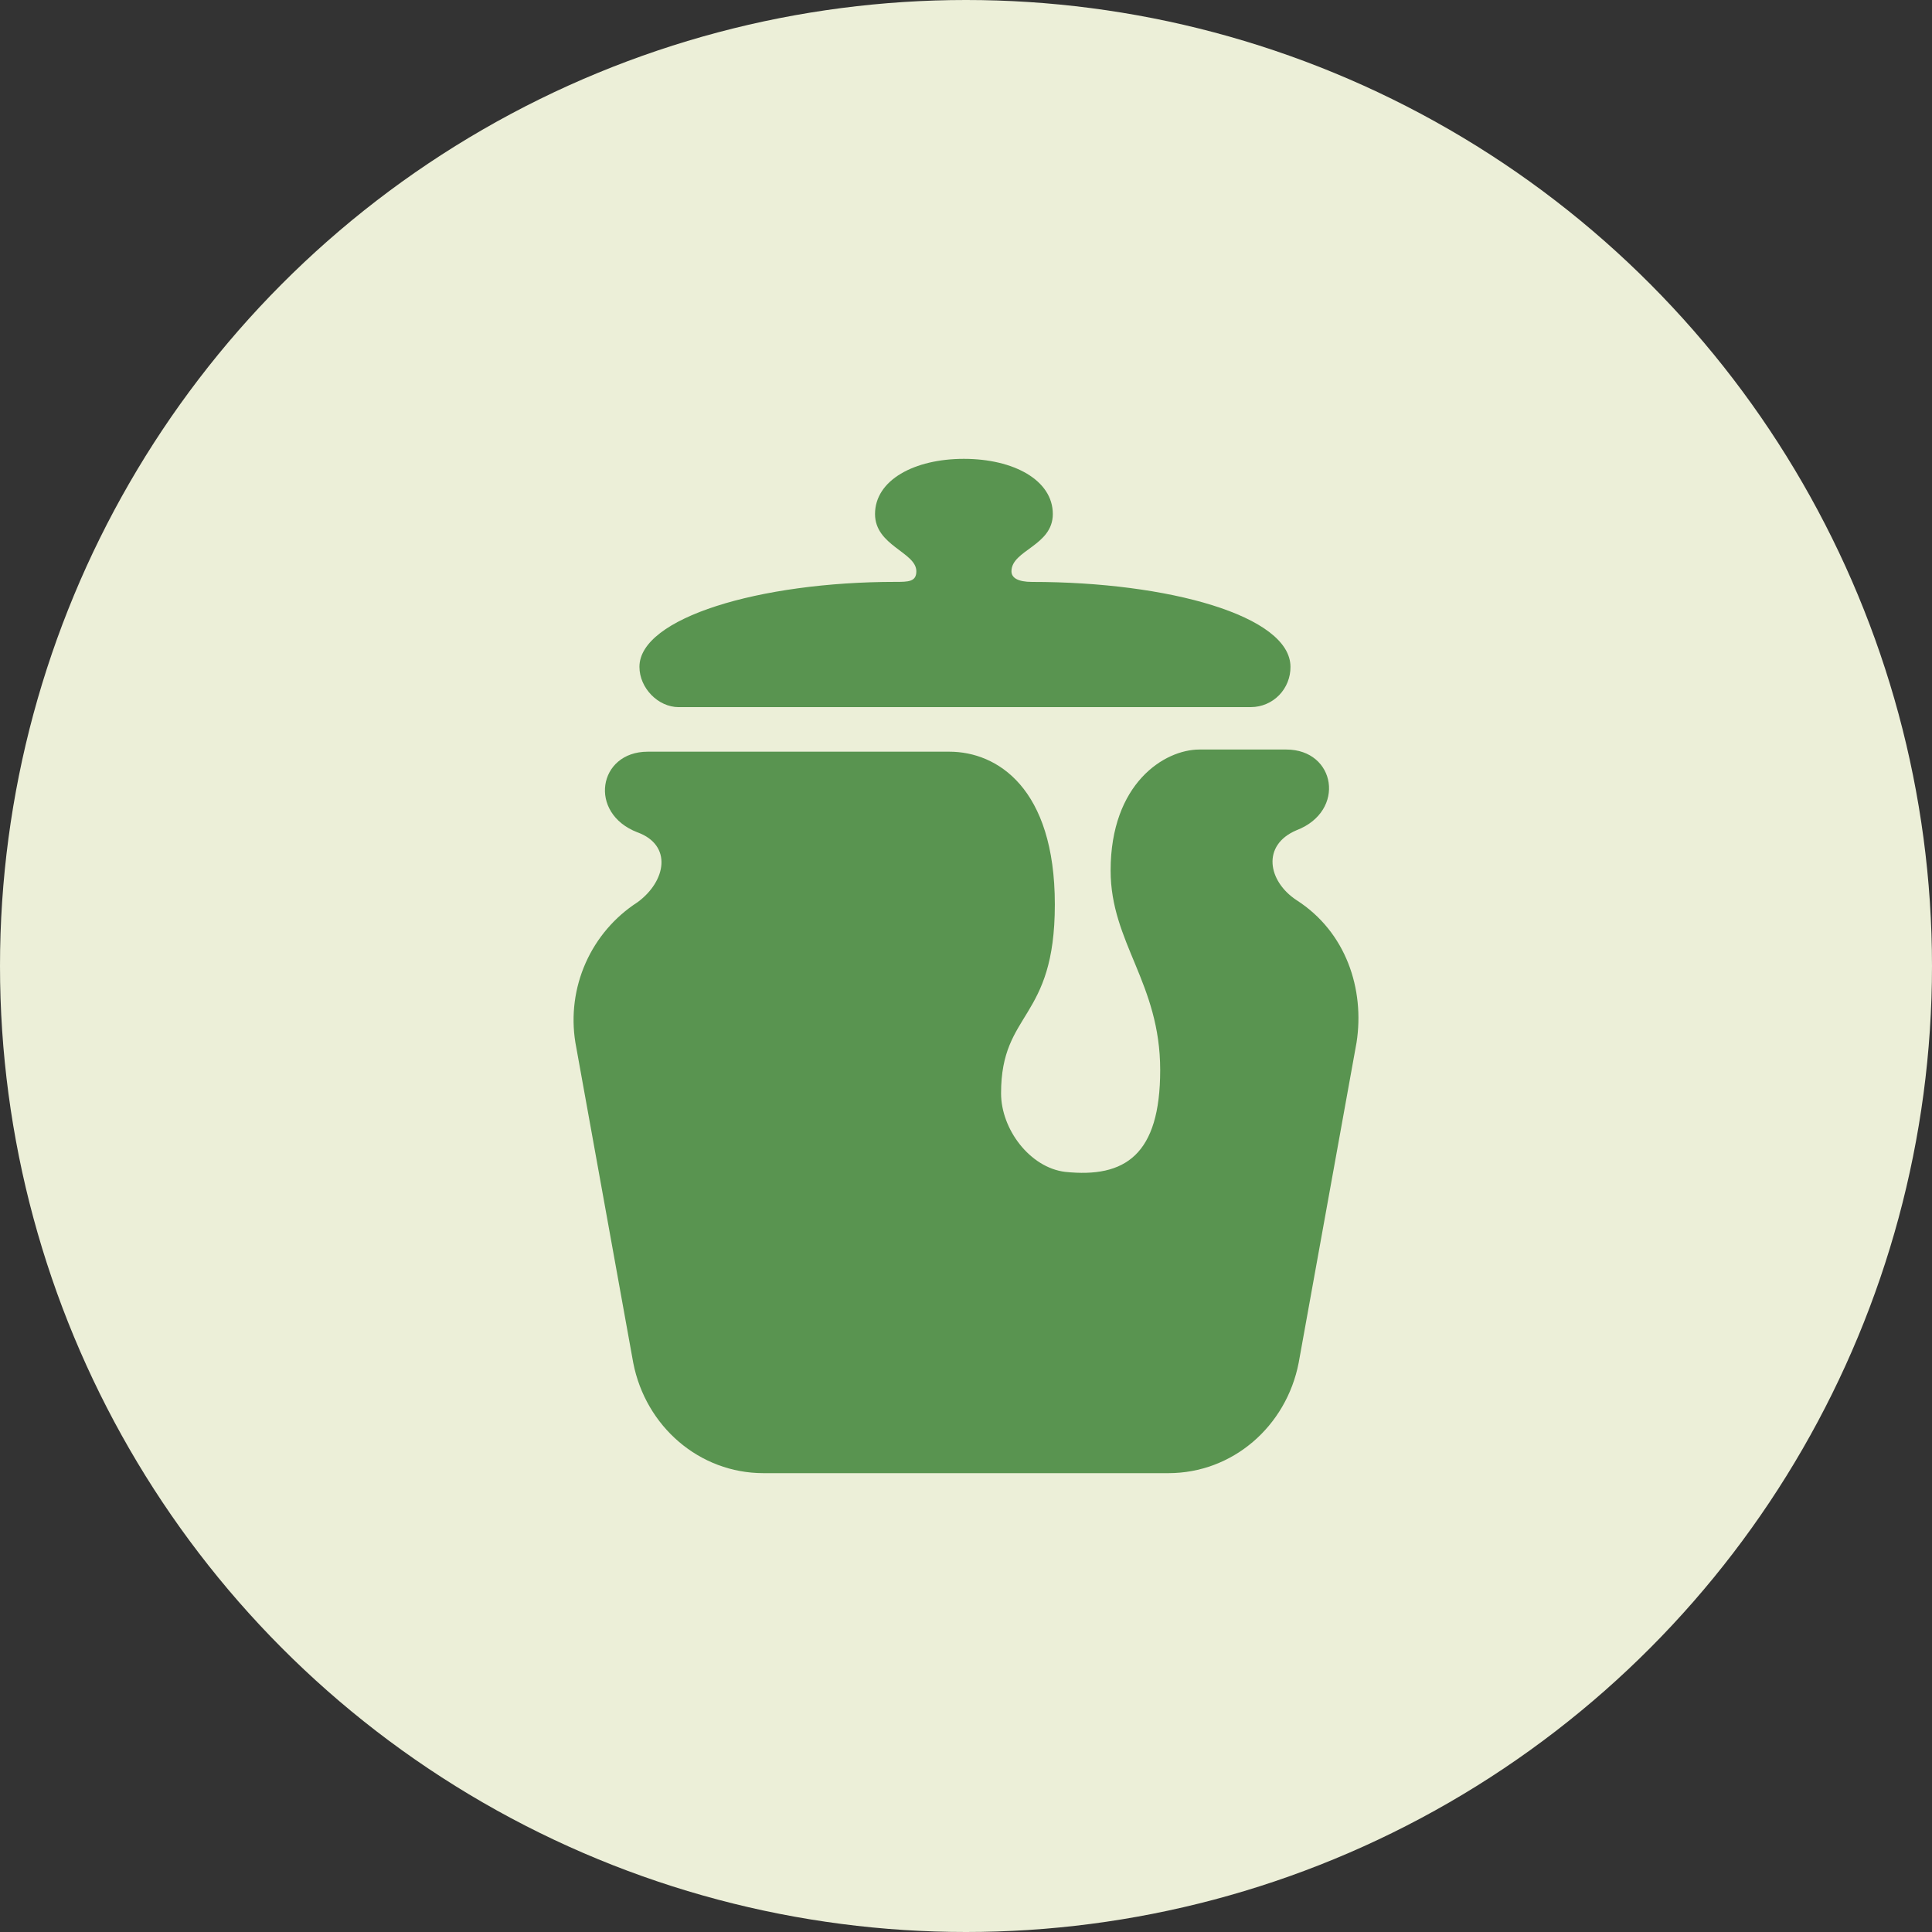 <svg width="160" height="160" viewBox="0 0 160 160" fill="none" xmlns="http://www.w3.org/2000/svg">
<rect x="0" y="0" width="160" height="160" fill="#333333" stroke="none"/>
<circle cx="80" cy="80" r="80" fill="#ECEFD8"/>
<path d="M56.207 58.562C54.498 58.562 52.956 56.977 52.956 55.224C52.956 51.181 62.883 48.188 74.179 48.188C75.203 48.188 75.888 48.188 75.888 47.313C75.888 45.731 72.466 45.206 72.466 42.571C72.466 39.757 75.718 38 79.826 38C83.936 38 87.19 39.757 87.19 42.571C87.19 45.206 83.765 45.556 83.765 47.313C83.765 47.842 84.279 48.192 85.474 48.192C96.77 48.192 106.871 51.002 106.871 55.224C106.875 55.658 106.794 56.089 106.632 56.492C106.471 56.895 106.232 57.262 105.93 57.572C105.628 57.881 105.268 58.128 104.871 58.297C104.473 58.467 104.047 58.556 103.616 58.559H56.211L56.207 58.562ZM107.378 74.55C111.487 77.186 113.025 81.932 112.345 86.328L107.551 112.858C106.523 118.14 102.07 122 96.763 122H63.224C57.923 122 53.47 118.136 52.442 112.861L47.649 86.328C47.289 84.1 47.584 81.814 48.498 79.752C49.411 77.691 50.903 75.944 52.789 74.725C55.186 72.972 55.693 69.983 52.789 68.93C48.677 67.347 49.531 62.252 53.64 62.252H78.625C82.56 62.252 87.357 65.237 87.357 74.904C87.357 84.571 82.904 83.689 82.904 90.542C82.904 93.531 85.301 96.695 88.208 97.049C93.175 97.573 96.082 95.641 96.082 88.614C96.082 81.403 91.977 78.068 91.977 72.094C91.977 64.887 96.422 62.073 99.333 62.073H106.523C110.629 62.073 111.49 67.172 107.378 68.754C104.47 69.98 104.981 72.972 107.378 74.55Z" fill="#599450"/>
</svg>
